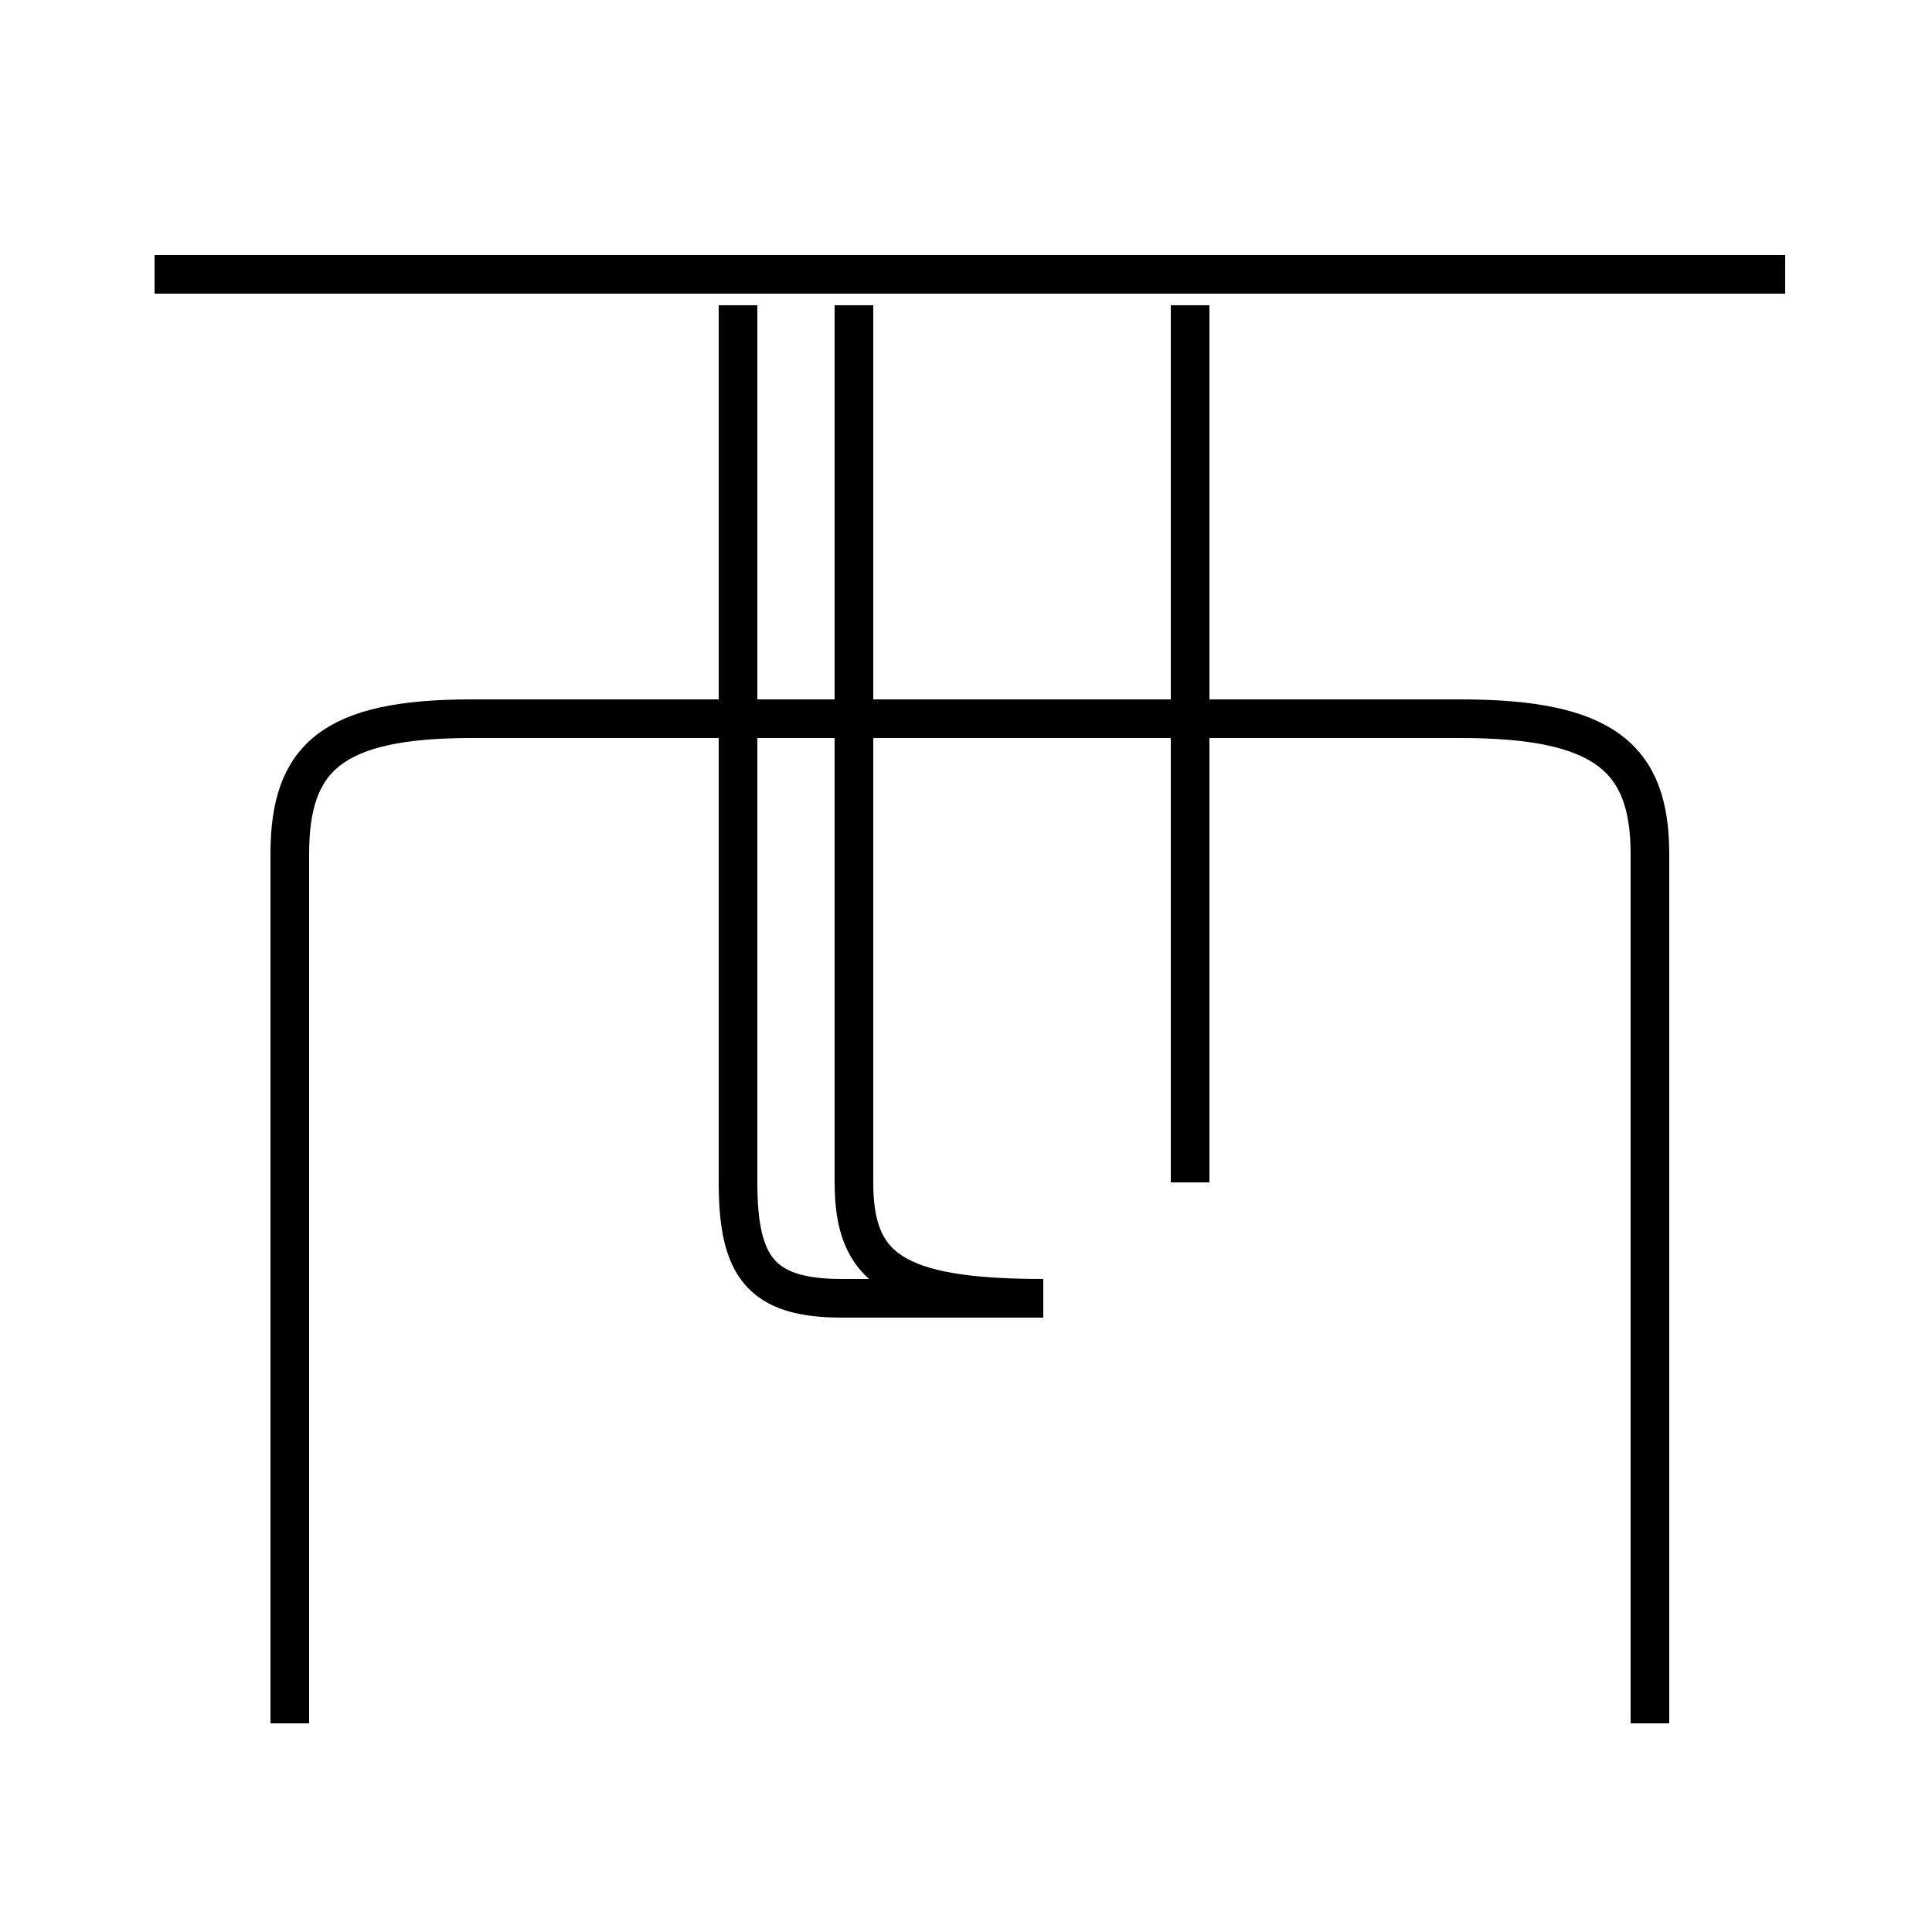 <?xml version='1.0' encoding='utf8'?>
<svg viewBox="0.0 -44.0 50.0 50.0" version="1.1" xmlns="http://www.w3.org/2000/svg">
<rect x="0.0" y="-44.0" width="50.0" height="50.0" fill="#808080" stroke="none"/>
<rect x="-1000" y="-1000" width="2000" height="2000" stroke="white" fill="white"/>
<g style="fill:none; stroke:#000000;  stroke-width:1">
<path d="M 7.5 -0.6 L 7.5 21.9 C 7.5 24.4 8.6 25.4 12.2 25.4 L 37.8 25.4 C 41.5 25.4 42.7 24.4 42.7 21.9 L 42.7 -0.6 M 46.2 36.9 L 4.0 36.9 M 22.1 36.1 L 22.1 13.4 C 22.1 11.2 23.1 10.4 27.0 10.4 L 21.8 10.4 C 19.7 10.4 19.1 11.2 19.1 13.4 L 19.1 36.1 M 30.8 36.1 L 30.8 13.4 " transform="scale(1, -1)" />
</g>
</svg>